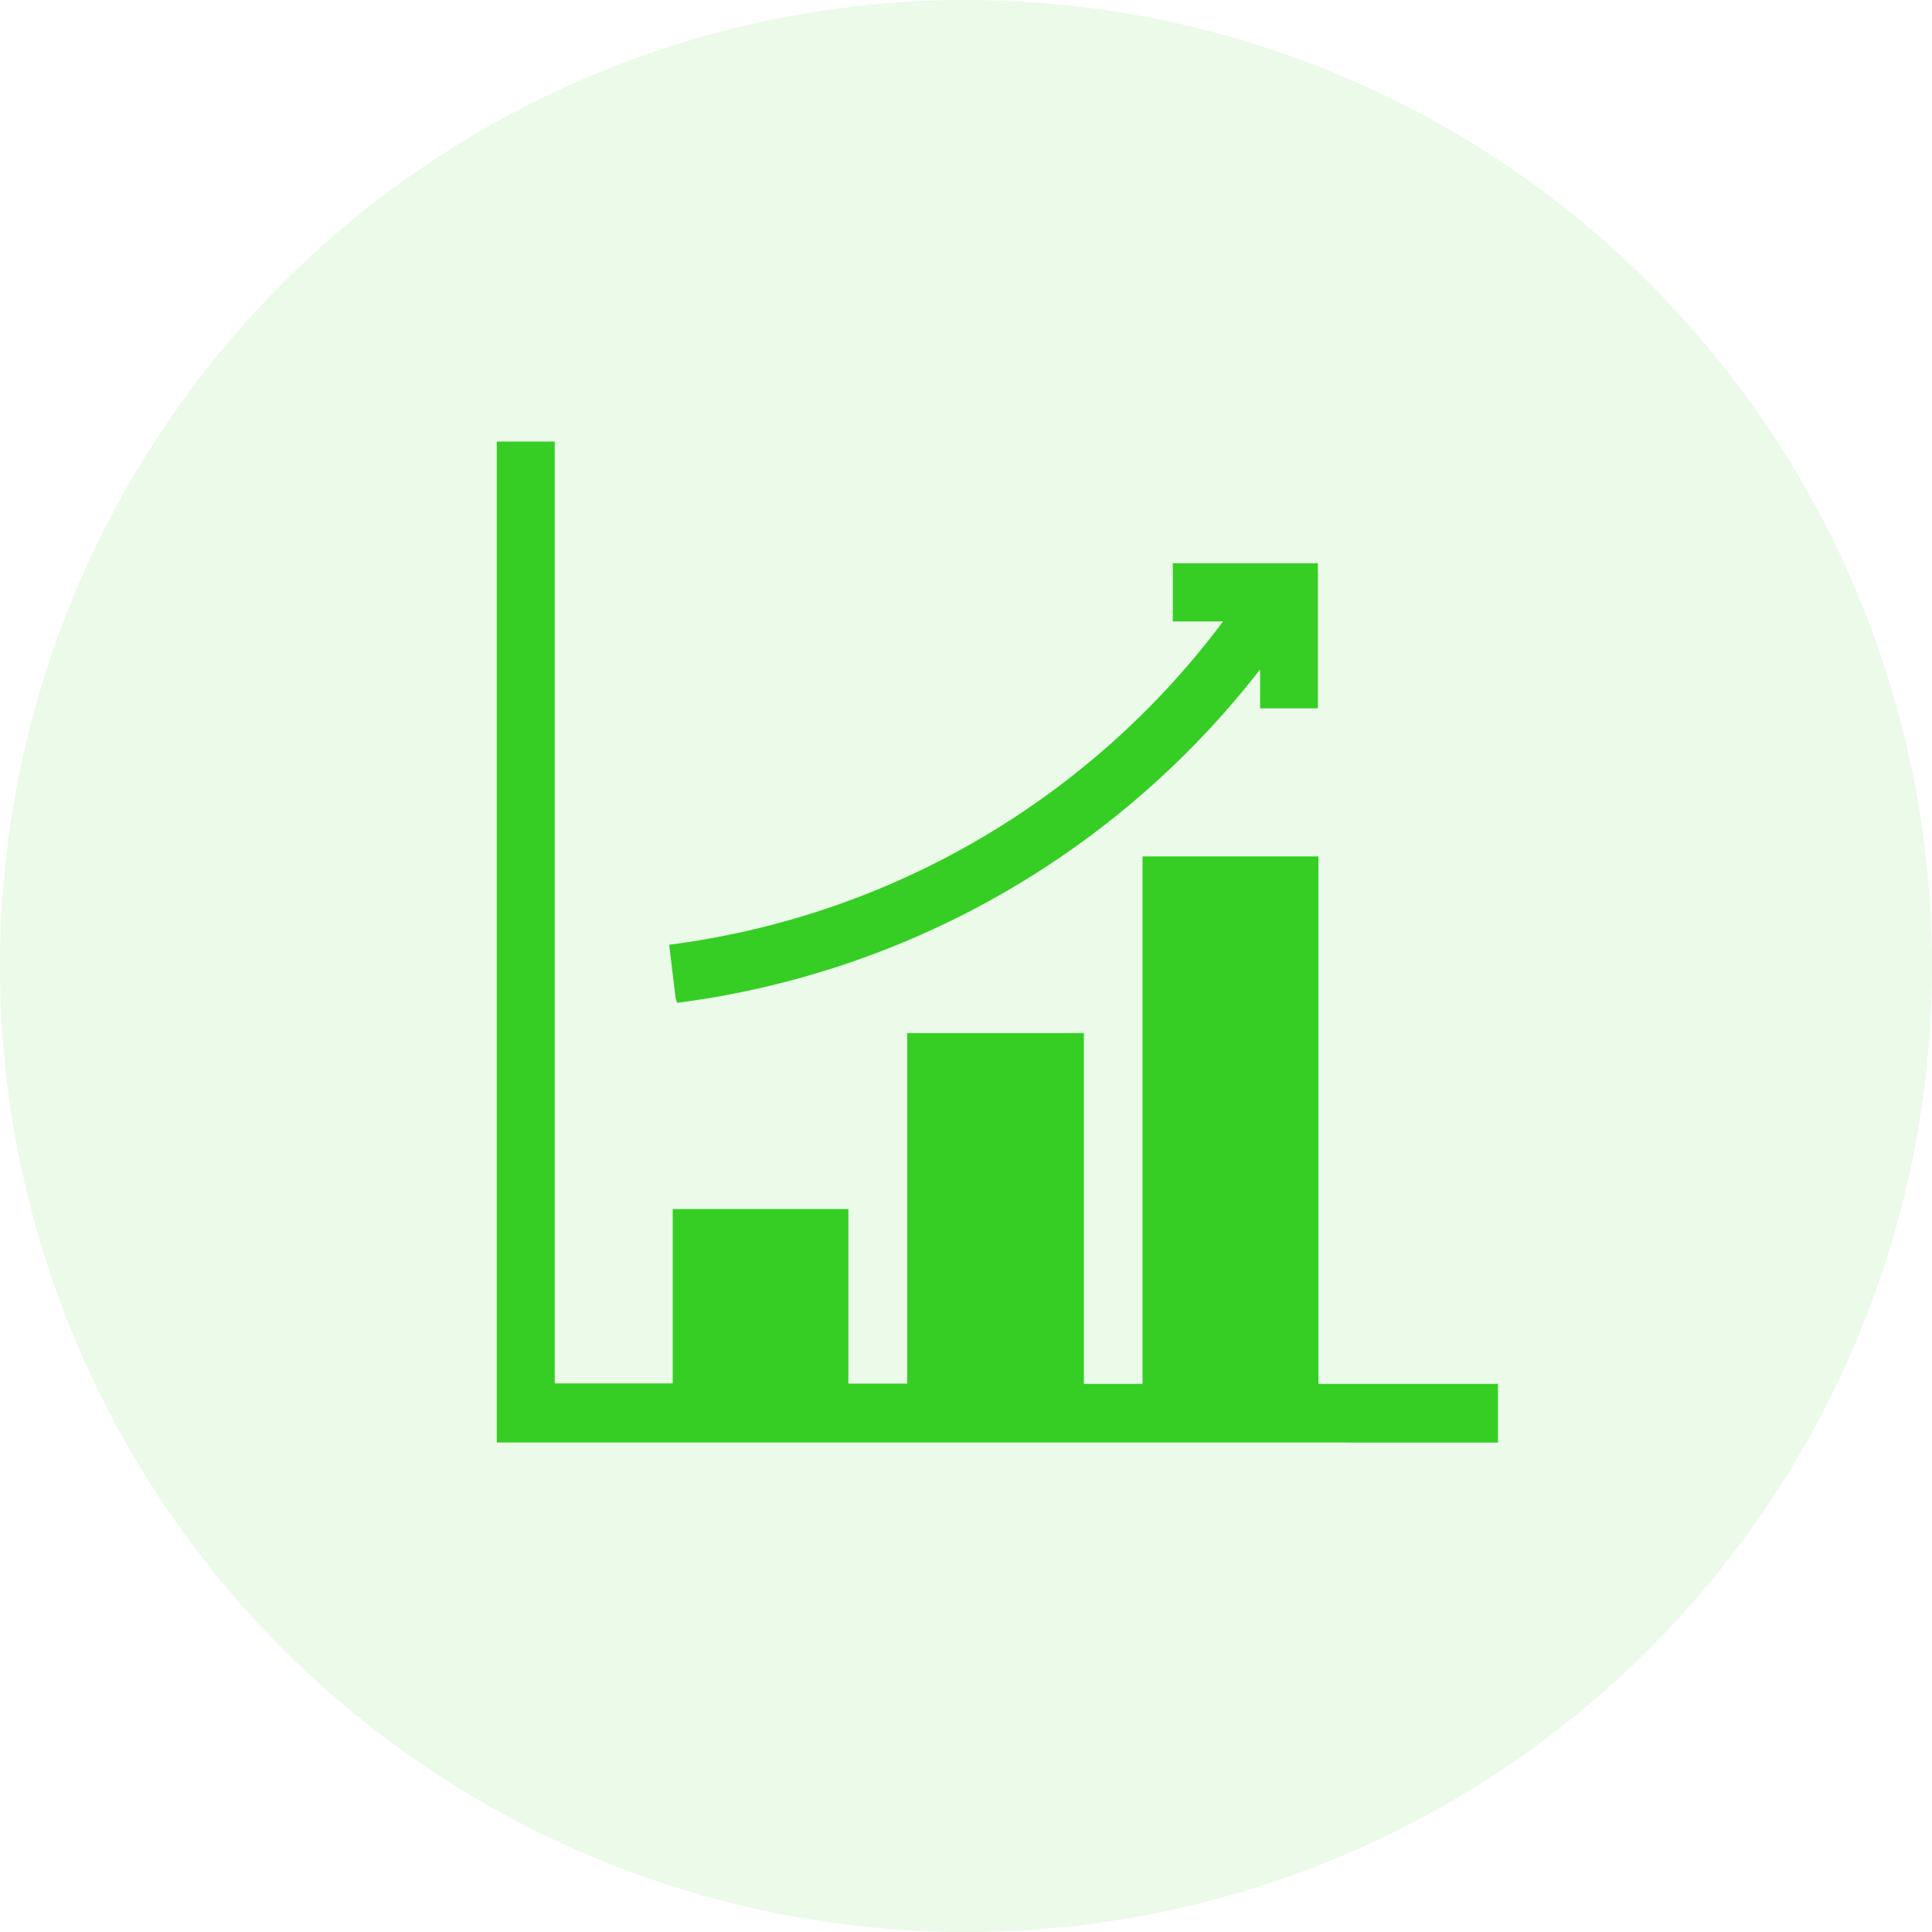 <svg xmlns="http://www.w3.org/2000/svg" width="35" height="35" viewBox="0 0 35 35">
  <g id="Grupo_4997" data-name="Grupo 4997" transform="translate(-680 -752)">
    <g id="Grupo_4794" data-name="Grupo 4794" transform="translate(588 -49)">
      <circle id="Elipse_230" data-name="Elipse 230" cx="17.5" cy="17.5" r="17.5" transform="translate(92 801)" fill="rgba(54,206,36,0.1)"/>
    </g>
    <g id="Grupo_4796" data-name="Grupo 4796" transform="translate(-2083.221 1508.315)">
      <path id="Trazado_2889" data-name="Trazado 2889" d="M2772.221-730.183v-18.132h1.049v17.062h2.138v-3.159h3.182v3.163h1.066V-737.6h3.2v6.355h1.063V-740.8h3.187v9.555h3.252v1.063Z" fill="#36ce24"/>
      <path id="Trazado_2890" data-name="Trazado 2890" d="M2826.058-716.339h-.911v-1.054h2.629v2.628h-1.047v-.705a15.944,15.944,0,0,1-10.559,6.04.586.586,0,0,1-.03-.09c-.039-.317-.076-.634-.116-.962A14.893,14.893,0,0,0,2826.058-716.339Z" transform="translate(-40.68 -28.718)" fill="#36ce24"/>
    </g>
  </g>
</svg>
